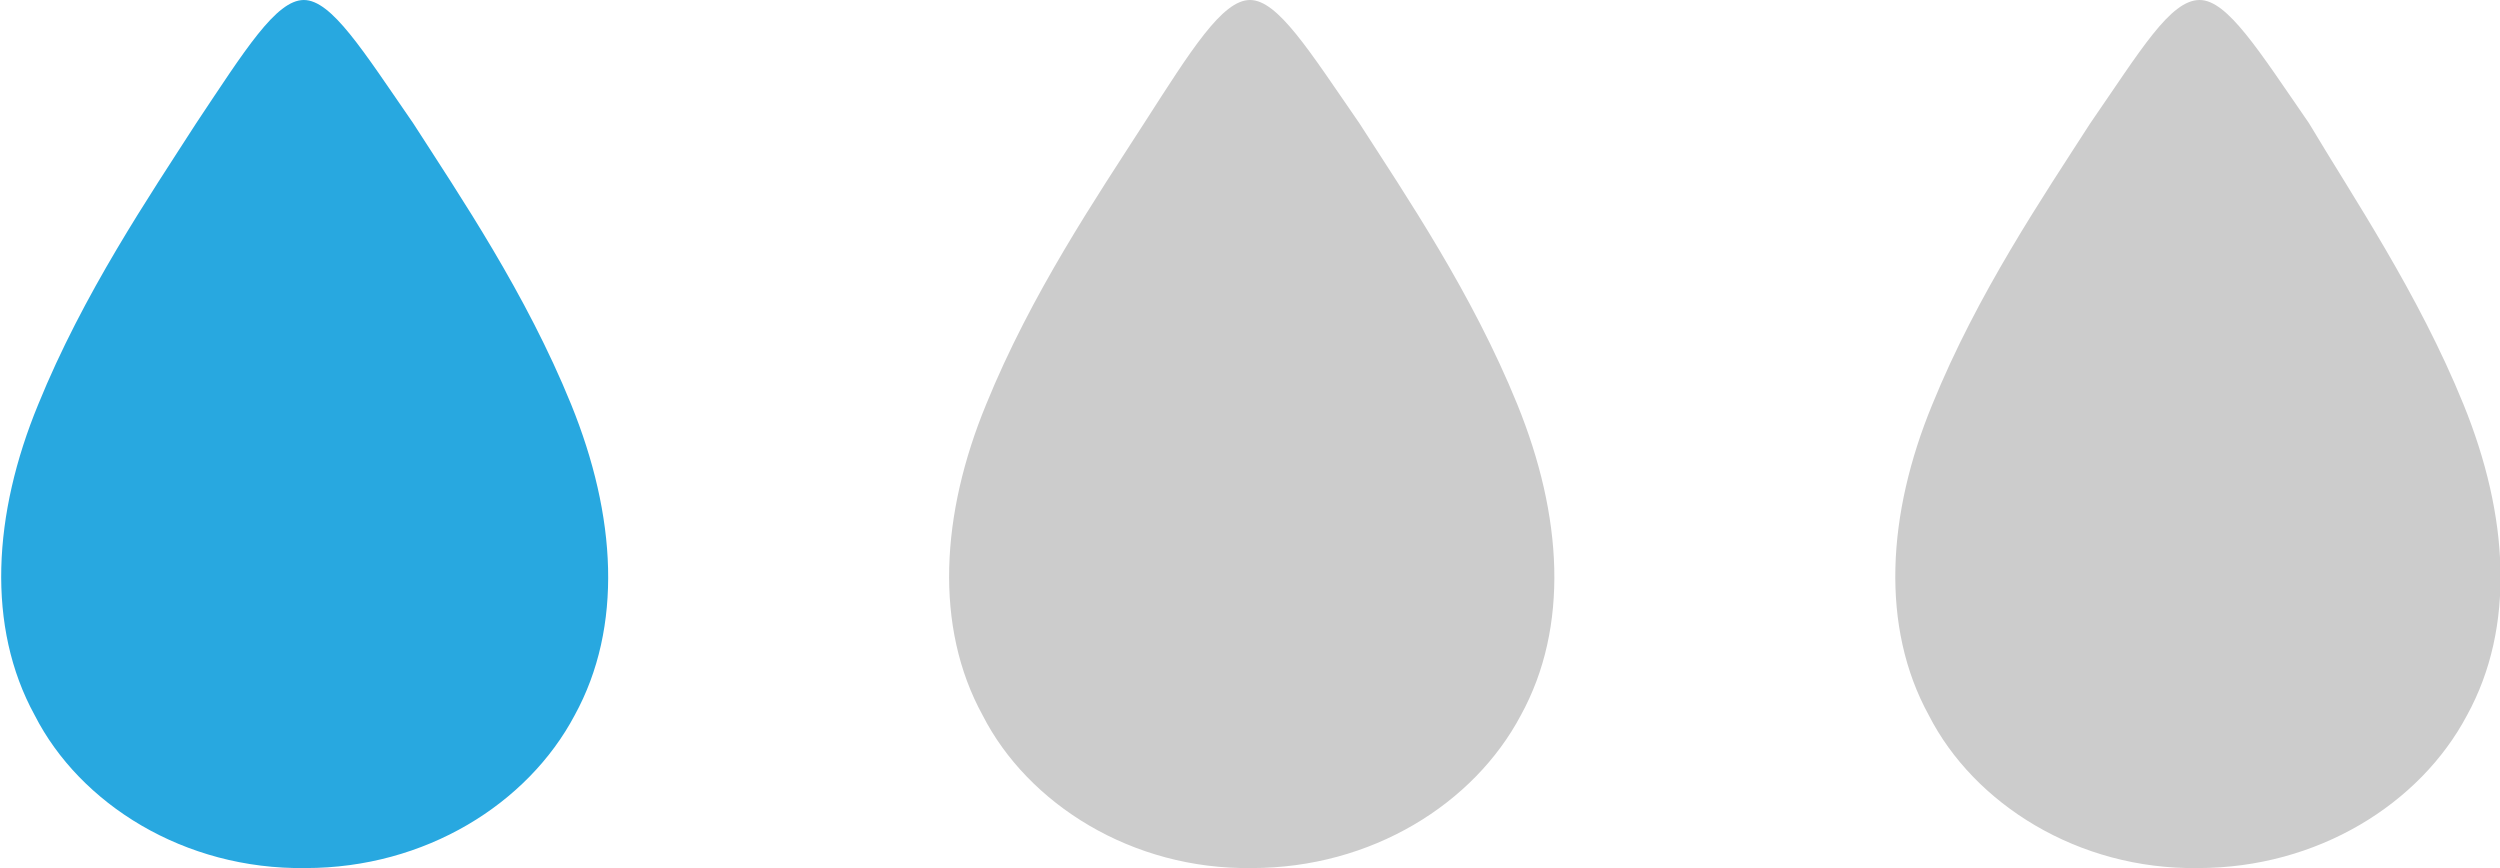 <?xml version="1.0" encoding="utf-8"?>
<!-- Generator: Adobe Illustrator 18.0.0, SVG Export Plug-In . SVG Version: 6.00 Build 0)  -->
<!DOCTYPE svg PUBLIC "-//W3C//DTD SVG 1.1//EN" "http://www.w3.org/Graphics/SVG/1.1/DTD/svg11.dtd">
<svg version="1.1" id="Capa_1" xmlns="http://www.w3.org/2000/svg" xmlns:xlink="http://www.w3.org/1999/xlink" x="0px" y="0px"
	 viewBox="0 0 144 50" enable-background="new 0 0 144 50" xml:space="preserve">
<g>
	<g>
		<path fill="#28A8E0" d="M32.9,23.3c2.6,6.4,3,12.8,0.2,17.9c-2.7,5.1-8.6,8.8-15.5,8.8C10.6,50.1,4.6,46.3,2,41.2
			c-2.8-5.1-2.4-11.6,0.2-17.9c2.6-6.4,6.4-12,9.1-16.2C14.1,2.9,15.9,0,17.5,0c1.6,0,3.4,2.9,6.3,7.1
			C26.5,11.3,30.3,16.9,32.9,23.3z"/>
	</g>
	<g>
		<path fill="#CCCCCC" d="M87.4,23.3c2.6,6.4,3,12.8,0.2,17.9c-2.7,5.1-8.6,8.8-15.5,8.8c-6.9,0.1-12.9-3.7-15.5-8.8
			c-2.8-5.1-2.4-11.6,0.2-17.9c2.6-6.4,6.4-12,9.1-16.2C68.6,2.9,70.4,0,72,0c1.6,0,3.4,2.9,6.3,7.1C81,11.3,84.8,16.9,87.4,23.3z"
			/>
	</g>
	<g>
		<path fill="#CCCCCC" d="M141.9,23.3c2.6,6.4,3,12.8,0.2,17.9c-2.7,5.1-8.6,8.8-15.5,8.8c-6.9,0.1-12.9-3.7-15.5-8.8
			c-2.8-5.1-2.4-11.6,0.2-17.9c2.6-6.4,6.4-12,9.1-16.2c2.9-4.2,4.6-7.1,6.3-7.1c1.6,0,3.4,2.9,6.3,7.1
			C135.5,11.3,139.3,16.9,141.9,23.3z"/>
	</g>
</g>
</svg>
